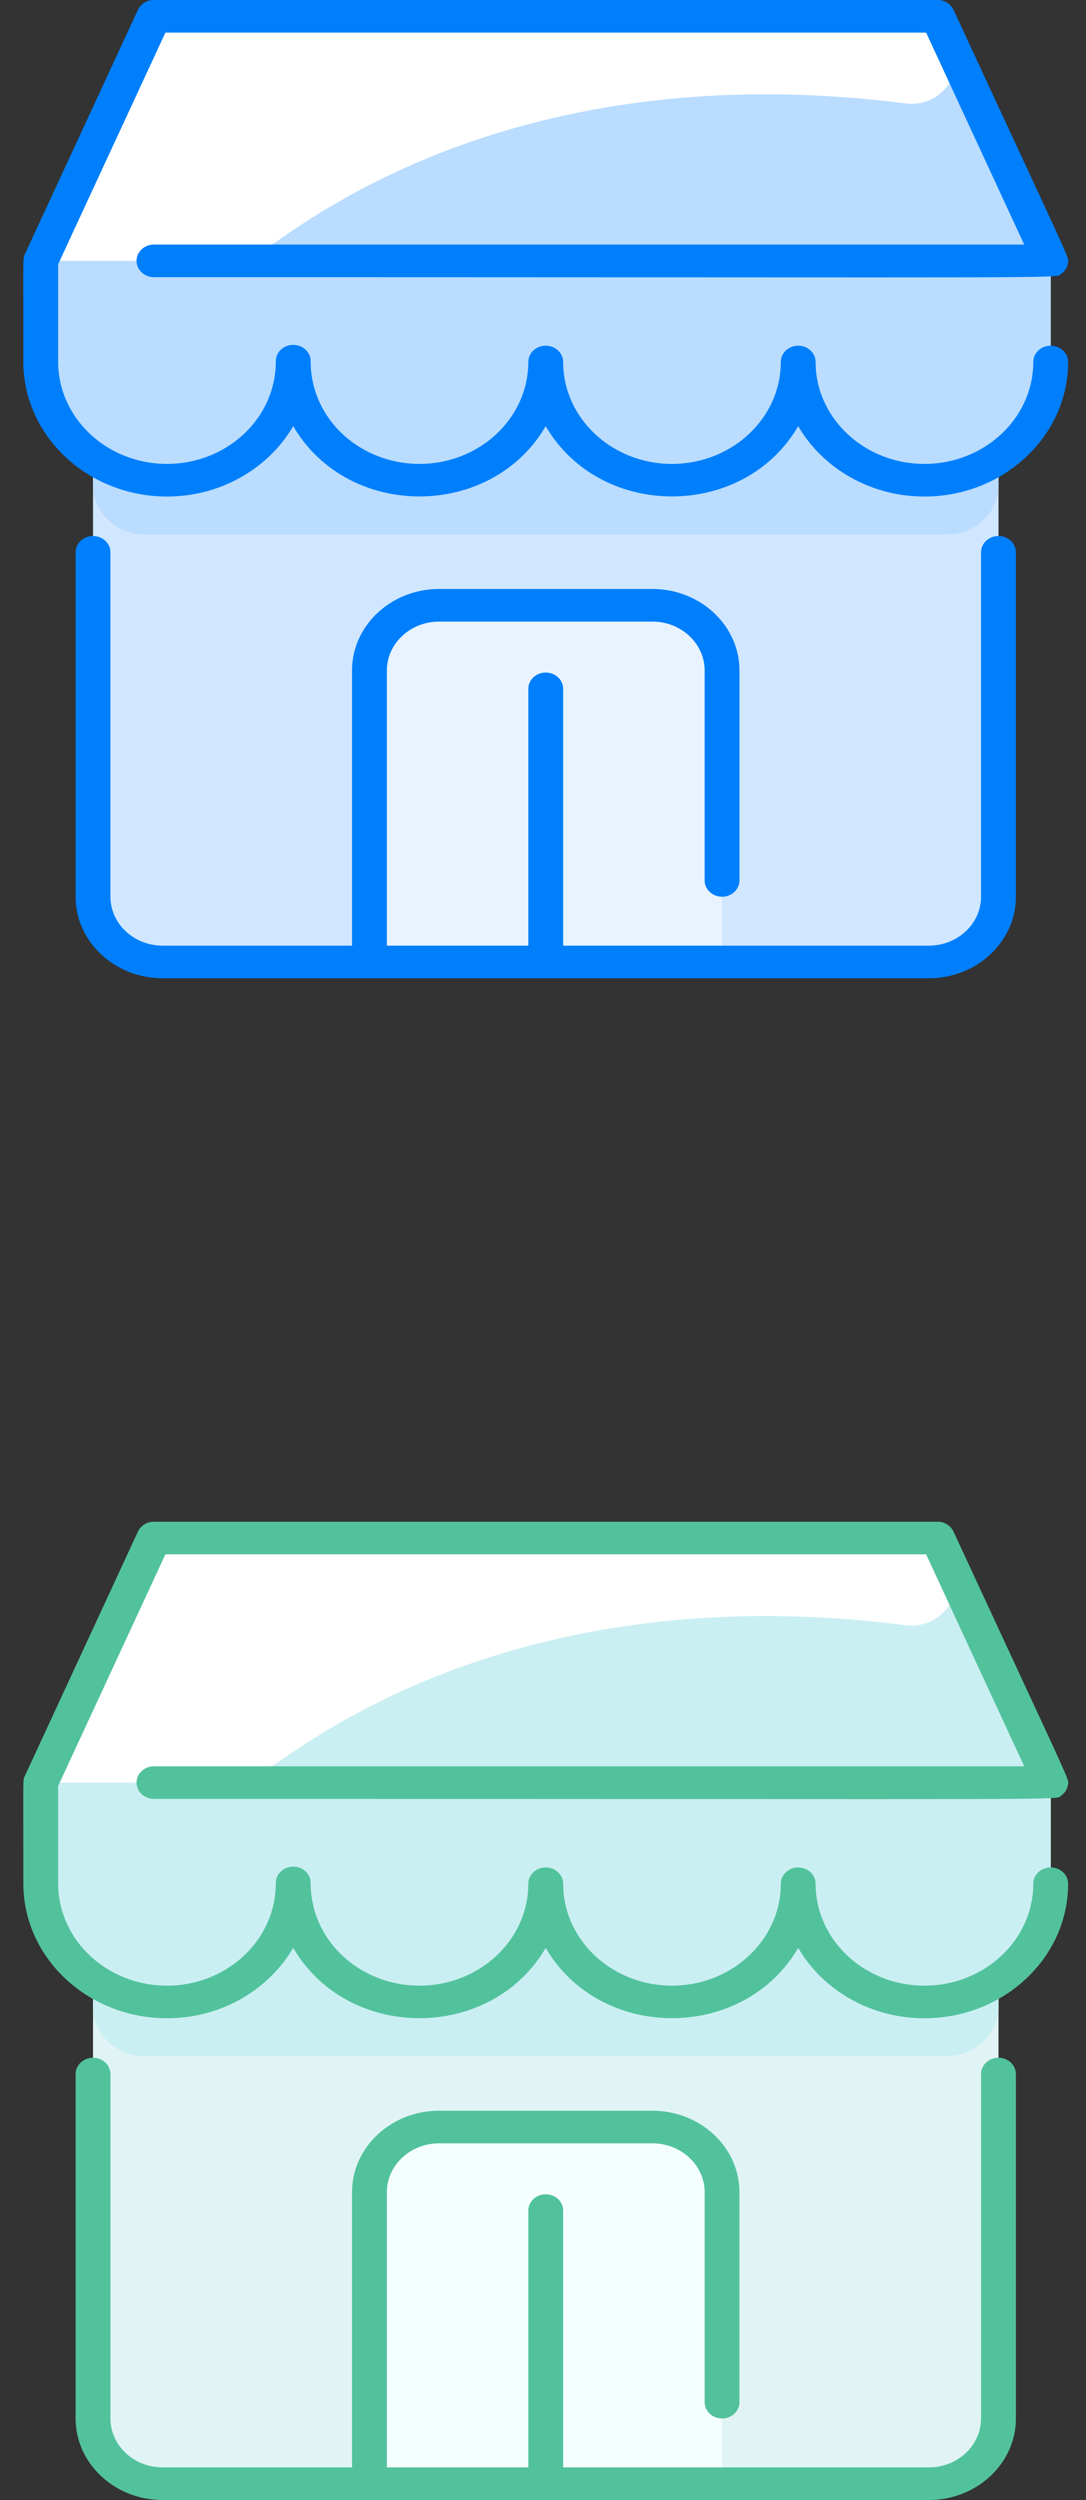 <svg xmlns="http://www.w3.org/2000/svg" width="40" height="92" fill="none"><rect width="100%" height="100%" fill="#333333" stroke="none"/><path fill="#D1E7FF" d="M36.777 13.322V33c0 1.325-1.15 2.4-2.566 2.4H5.991c-1.416 0-2.565-1.075-2.565-2.4 0-18.604-.001-15.119.006-19.678h33.345Z"/><path fill="#B9DCFF" d="M36.777 13.322v4.544c0 .984-.843 1.799-1.894 1.803H5.319c-1.05-.005-1.893-.82-1.893-1.803 0-1.311 0-.406.006-4.544h33.345Z"/><path fill="#E8F3FF" d="M26.595 24.675V35.4H13.608V24.675c0-1.325 1.149-2.4 2.565-2.4h7.857c1.416 0 2.565 1.075 2.565 2.4Z"/><path fill="#B9DCFF" d="M38.7 13.322c0 2.4-2.08 4.35-4.65 4.35-2.567 0-4.649-1.948-4.649-4.35 0 2.402-2.082 4.35-4.65 4.35-2.568 0-4.65-1.948-4.65-4.35 0 2.402-2.081 4.35-4.65 4.35-2.567 0-4.65-1.948-4.65-4.35-.003 2.386-2.103 4.35-4.649 4.35-2.543 0-4.646-1.962-4.65-4.35 0-3.781-.01-3.548.028-3.722.039-.17-.228.433 3.806-8.277C5.54.884 6.002.6 6.513.6H33.69c.51 0 .973.284 1.177.723 4.037 8.716 3.767 8.107 3.806 8.277.039.173.028-.063.028 3.722Z"/><path fill="#B9DCFF" d="M38.7 13.322c0 2.4-2.08 4.35-4.65 4.35-2.567 0-4.649-1.948-4.649-4.35 0 2.402-2.082 4.35-4.65 4.35-2.568 0-4.65-1.948-4.65-4.35 0 2.402-2.082 4.35-4.65 4.35-2.567 0-4.65-1.948-4.65-4.35-.003 2.386-2.103 4.35-4.649 4.35-2.543 0-4.646-1.962-4.65-4.35-.006-3.802-.005-3.574.028-3.722h37.143c.039.173.028-.063.028 3.722Z"/><path fill="#fff" d="M33.344 3.806c-8.144-1.048-16.362.297-23.01 4.982a4.514 4.514 0 0 1-2.597.812H1.53c.039-.17-.228.433 3.806-8.277C5.54.884 6.002.6 6.513.6H33.69c.511 0 .974.284 1.177.723l.179.385c.5 1.081-.455 2.259-1.702 2.098Z"/><path fill="#007FFC" d="M37.418 20.325V33c0 1.654-1.438 3-3.207 3H5.991c-1.768 0-3.206-1.346-3.206-3V20.325c0-.331.287-.6.641-.6.354 0 .642.269.642.6V33c0 .992.863 1.8 1.924 1.8h6.974V24.675c0-1.654 1.439-3 3.207-3h7.857c1.768 0 3.206 1.346 3.206 3V32.4c0 .331-.287.6-.64.6-.355 0-.642-.269-.642-.6v-7.725c0-.992-.863-1.8-1.924-1.8h-7.857c-1.06 0-1.924.808-1.924 1.8V34.8h5.211v-9.45c0-.331.287-.6.641-.6.355 0 .642.269.642.6v9.45H34.21c1.061 0 1.924-.807 1.924-1.8V20.325c0-.331.288-.6.642-.6.354 0 .641.269.641.6ZM5.03 9.6c0 .331.287.6.641.6 34.895 0 33.165.058 33.42-.125a.59.59 0 0 0 .244-.392c.036-.241.266.352-4.215-9.322A.644.644 0 0 0 34.532 0H5.67a.644.644 0 0 0-.589.361l-4.168 9C.84 9.521.86 9.268.86 13.322c.004 2.73 2.378 4.95 5.29 4.95 2.003 0 3.751-1.05 4.65-2.592 2.006 3.449 7.29 3.453 9.3.002 2.009 3.448 7.291 3.449 9.3 0 .898 1.541 2.645 2.59 4.65 2.59 2.917 0 5.291-2.221 5.291-4.95 0-.332-.287-.6-.641-.6-.355 0-.642.268-.642.6 0 2.067-1.798 3.75-4.008 3.75s-4.009-1.683-4.009-3.75c0-.332-.287-.6-.641-.6-.354 0-.641.268-.641.6 0 2.067-1.799 3.75-4.009 3.75-2.21 0-4.008-1.683-4.008-3.75 0-.332-.287-.6-.642-.6-.354 0-.641.268-.641.6 0 2.067-1.798 3.75-4.009 3.75-2.16 0-4.008-1.625-4.008-3.78 0-.332-.287-.6-.641-.6-.354 0-.642.268-.642.6 0 2.136-1.835 3.78-4.008 3.78-2.207 0-4.005-1.683-4.009-3.75V9.723L6.092 1.2h28.019L37.724 9H5.67c-.354 0-.641.269-.641.6Z"/><path fill="#E1F4F5" d="M36.777 69.322V89c0 1.325-1.15 2.4-2.566 2.4H5.991c-1.416 0-2.565-1.075-2.565-2.4 0-18.603-.001-15.119.006-19.678h33.345Z"/><path fill="#CAEFF2" d="M36.777 69.322v4.544c0 .984-.843 1.799-1.894 1.803H5.319c-1.05-.005-1.893-.82-1.893-1.803 0-1.311 0-.406.006-4.544h33.345Z"/><path fill="#F4FEFF" d="M26.595 80.675V91.4H13.608V80.675c0-1.325 1.149-2.4 2.565-2.4h7.857c1.416 0 2.565 1.075 2.565 2.4Z"/><path fill="#CAEFF2" d="M38.7 69.322c0 2.4-2.08 4.35-4.65 4.35-2.567 0-4.649-1.948-4.649-4.35 0 2.402-2.082 4.35-4.65 4.35-2.568 0-4.65-1.948-4.65-4.35 0 2.402-2.081 4.35-4.65 4.35-2.567 0-4.65-1.948-4.65-4.35-.003 2.386-2.103 4.35-4.649 4.35-2.543 0-4.646-1.962-4.65-4.35 0-3.781-.01-3.548.028-3.722.039-.17-.228.433 3.806-8.277.204-.439.666-.723 1.177-.723H33.69c.51 0 .973.284 1.177.723 4.037 8.716 3.767 8.107 3.806 8.277.039.173.028-.063.028 3.722Z"/><path fill="#CAEFF2" d="M38.7 69.322c0 2.4-2.08 4.35-4.65 4.35-2.567 0-4.649-1.948-4.649-4.35 0 2.402-2.082 4.35-4.65 4.35-2.568 0-4.65-1.948-4.65-4.35 0 2.402-2.082 4.35-4.65 4.35-2.567 0-4.65-1.948-4.65-4.35-.003 2.386-2.103 4.35-4.649 4.35-2.543 0-4.646-1.962-4.65-4.35-.006-3.802-.005-3.574.028-3.722h37.143c.039.173.028-.063.028 3.722Z"/><path fill="#fff" d="M33.344 59.806c-8.144-1.048-16.362.297-23.01 4.982a4.514 4.514 0 0 1-2.597.812H1.53c.039-.17-.228.433 3.806-8.277.204-.439.666-.723 1.177-.723H33.69c.511 0 .974.284 1.177.723l.179.385c.5 1.081-.455 2.259-1.702 2.098Z"/><path fill="#52C29D" d="M37.418 76.325V89c0 1.654-1.438 3-3.207 3H5.991c-1.768 0-3.206-1.346-3.206-3V76.325c0-.331.287-.6.641-.6.354 0 .642.269.642.6V89c0 .993.863 1.8 1.924 1.8h6.974V80.675c0-1.654 1.439-3 3.207-3h7.857c1.768 0 3.206 1.346 3.206 3V88.4c0 .331-.287.6-.64.6-.355 0-.642-.269-.642-.6v-7.725c0-.992-.863-1.8-1.924-1.8h-7.857c-1.06 0-1.924.808-1.924 1.8V90.8h5.211v-9.45c0-.331.287-.6.641-.6.355 0 .642.269.642.6v9.45H34.21c1.061 0 1.924-.807 1.924-1.8V76.325c0-.331.288-.6.642-.6.354 0 .641.269.641.6ZM5.03 65.6c0 .331.287.6.641.6 34.895 0 33.165.058 33.42-.125a.59.59 0 0 0 .244-.392c.036-.241.266.352-4.215-9.322a.644.644 0 0 0-.588-.361H5.67a.644.644 0 0 0-.589.361l-4.168 9c-.074.16-.053-.093-.053 3.961.004 2.73 2.378 4.95 5.29 4.95 2.003 0 3.751-1.05 4.65-2.592 2.006 3.449 7.29 3.453 9.3.002 2.009 3.448 7.291 3.449 9.3 0 .898 1.541 2.645 2.59 4.65 2.59 2.917 0 5.291-2.221 5.291-4.95 0-.332-.287-.6-.641-.6-.355 0-.642.268-.642.6 0 2.067-1.798 3.75-4.008 3.75s-4.009-1.683-4.009-3.75c0-.332-.287-.6-.641-.6-.354 0-.641.268-.641.6 0 2.067-1.799 3.75-4.009 3.75-2.21 0-4.008-1.683-4.008-3.75 0-.332-.287-.6-.642-.6-.354 0-.641.268-.641.6 0 2.067-1.798 3.75-4.009 3.75-2.16 0-4.008-1.625-4.008-3.78 0-.332-.287-.6-.641-.6-.354 0-.642.268-.642.6 0 2.136-1.835 3.78-4.008 3.78-2.207 0-4.005-1.683-4.009-3.75v-3.598L6.092 57.2h28.019l3.613 7.8H5.67c-.354 0-.641.269-.641.6Z"/></svg>